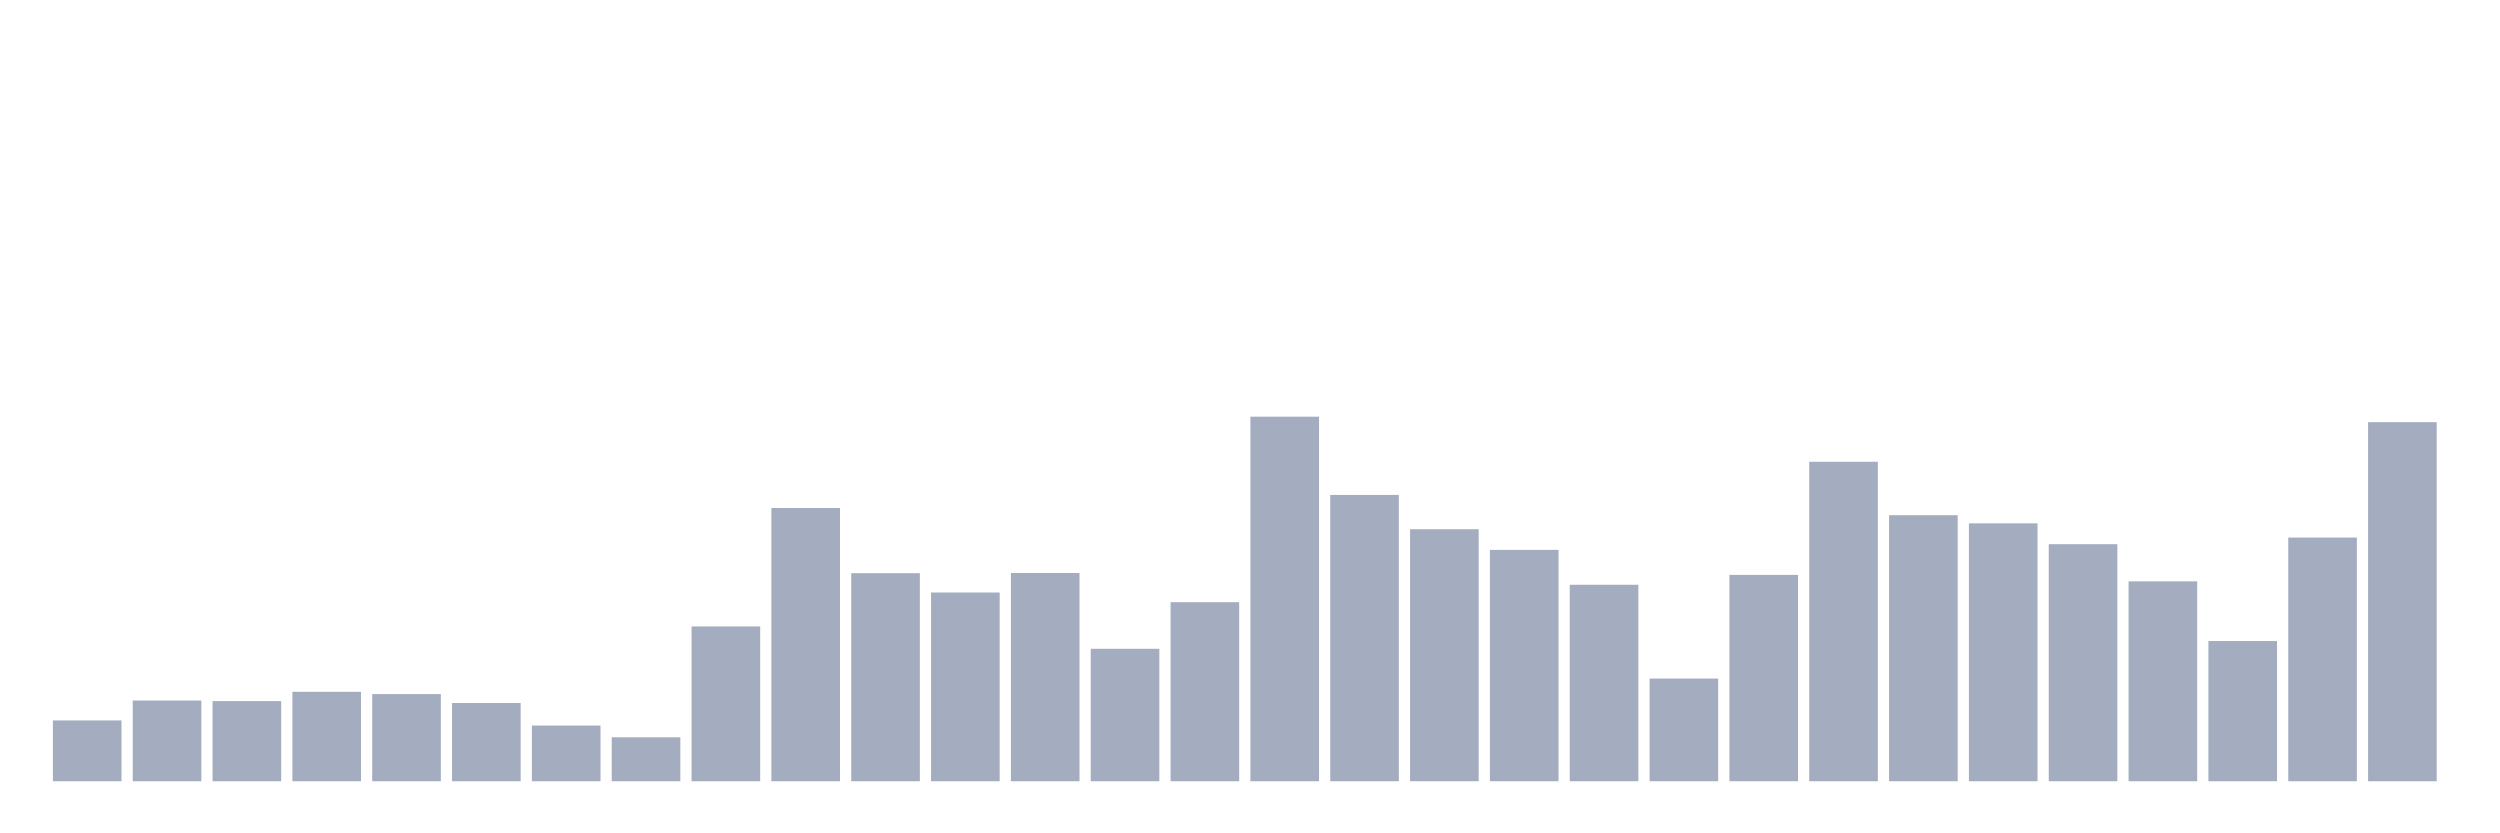 <svg xmlns="http://www.w3.org/2000/svg" viewBox="0 0 480 160"><g transform="translate(10,10)"><rect class="bar" x="0.153" width="13.175" y="128.321" height="11.679" fill="rgb(164,173,192)"></rect><rect class="bar" x="15.482" width="13.175" y="124.501" height="15.499" fill="rgb(164,173,192)"></rect><rect class="bar" x="30.81" width="13.175" y="124.61" height="15.39" fill="rgb(164,173,192)"></rect><rect class="bar" x="46.138" width="13.175" y="122.827" height="17.173" fill="rgb(164,173,192)"></rect><rect class="bar" x="61.466" width="13.175" y="123.264" height="16.736" fill="rgb(164,173,192)"></rect><rect class="bar" x="76.794" width="13.175" y="124.974" height="15.026" fill="rgb(164,173,192)"></rect><rect class="bar" x="92.123" width="13.175" y="129.304" height="10.696" fill="rgb(164,173,192)"></rect><rect class="bar" x="107.451" width="13.175" y="131.559" height="8.441" fill="rgb(164,173,192)"></rect><rect class="bar" x="122.779" width="13.175" y="110.275" height="29.725" fill="rgb(164,173,192)"></rect><rect class="bar" x="138.107" width="13.175" y="87.536" height="52.464" fill="rgb(164,173,192)"></rect><rect class="bar" x="153.436" width="13.175" y="100.052" height="39.948" fill="rgb(164,173,192)"></rect><rect class="bar" x="168.764" width="13.175" y="103.763" height="36.237" fill="rgb(164,173,192)"></rect><rect class="bar" x="184.092" width="13.175" y="100.016" height="39.984" fill="rgb(164,173,192)"></rect><rect class="bar" x="199.42" width="13.175" y="114.569" height="25.431" fill="rgb(164,173,192)"></rect><rect class="bar" x="214.748" width="13.175" y="105.619" height="34.381" fill="rgb(164,173,192)"></rect><rect class="bar" x="230.077" width="13.175" y="70" height="70" fill="rgb(164,173,192)"></rect><rect class="bar" x="245.405" width="13.175" y="85.026" height="54.974" fill="rgb(164,173,192)"></rect><rect class="bar" x="260.733" width="13.175" y="91.611" height="48.389" fill="rgb(164,173,192)"></rect><rect class="bar" x="276.061" width="13.175" y="95.577" height="44.423" fill="rgb(164,173,192)"></rect><rect class="bar" x="291.39" width="13.175" y="102.271" height="37.729" fill="rgb(164,173,192)"></rect><rect class="bar" x="306.718" width="13.175" y="120.281" height="19.719" fill="rgb(164,173,192)"></rect><rect class="bar" x="322.046" width="13.175" y="100.379" height="39.621" fill="rgb(164,173,192)"></rect><rect class="bar" x="337.374" width="13.175" y="78.659" height="61.341" fill="rgb(164,173,192)"></rect><rect class="bar" x="352.702" width="13.175" y="88.919" height="51.081" fill="rgb(164,173,192)"></rect><rect class="bar" x="368.031" width="13.175" y="90.483" height="49.517" fill="rgb(164,173,192)"></rect><rect class="bar" x="383.359" width="13.175" y="94.485" height="45.515" fill="rgb(164,173,192)"></rect><rect class="bar" x="398.687" width="13.175" y="101.616" height="38.384" fill="rgb(164,173,192)"></rect><rect class="bar" x="414.015" width="13.175" y="113.077" height="26.923" fill="rgb(164,173,192)"></rect><rect class="bar" x="429.344" width="13.175" y="93.212" height="46.788" fill="rgb(164,173,192)"></rect><rect class="bar" x="444.672" width="13.175" y="71.055" height="68.945" fill="rgb(164,173,192)"></rect></g></svg>